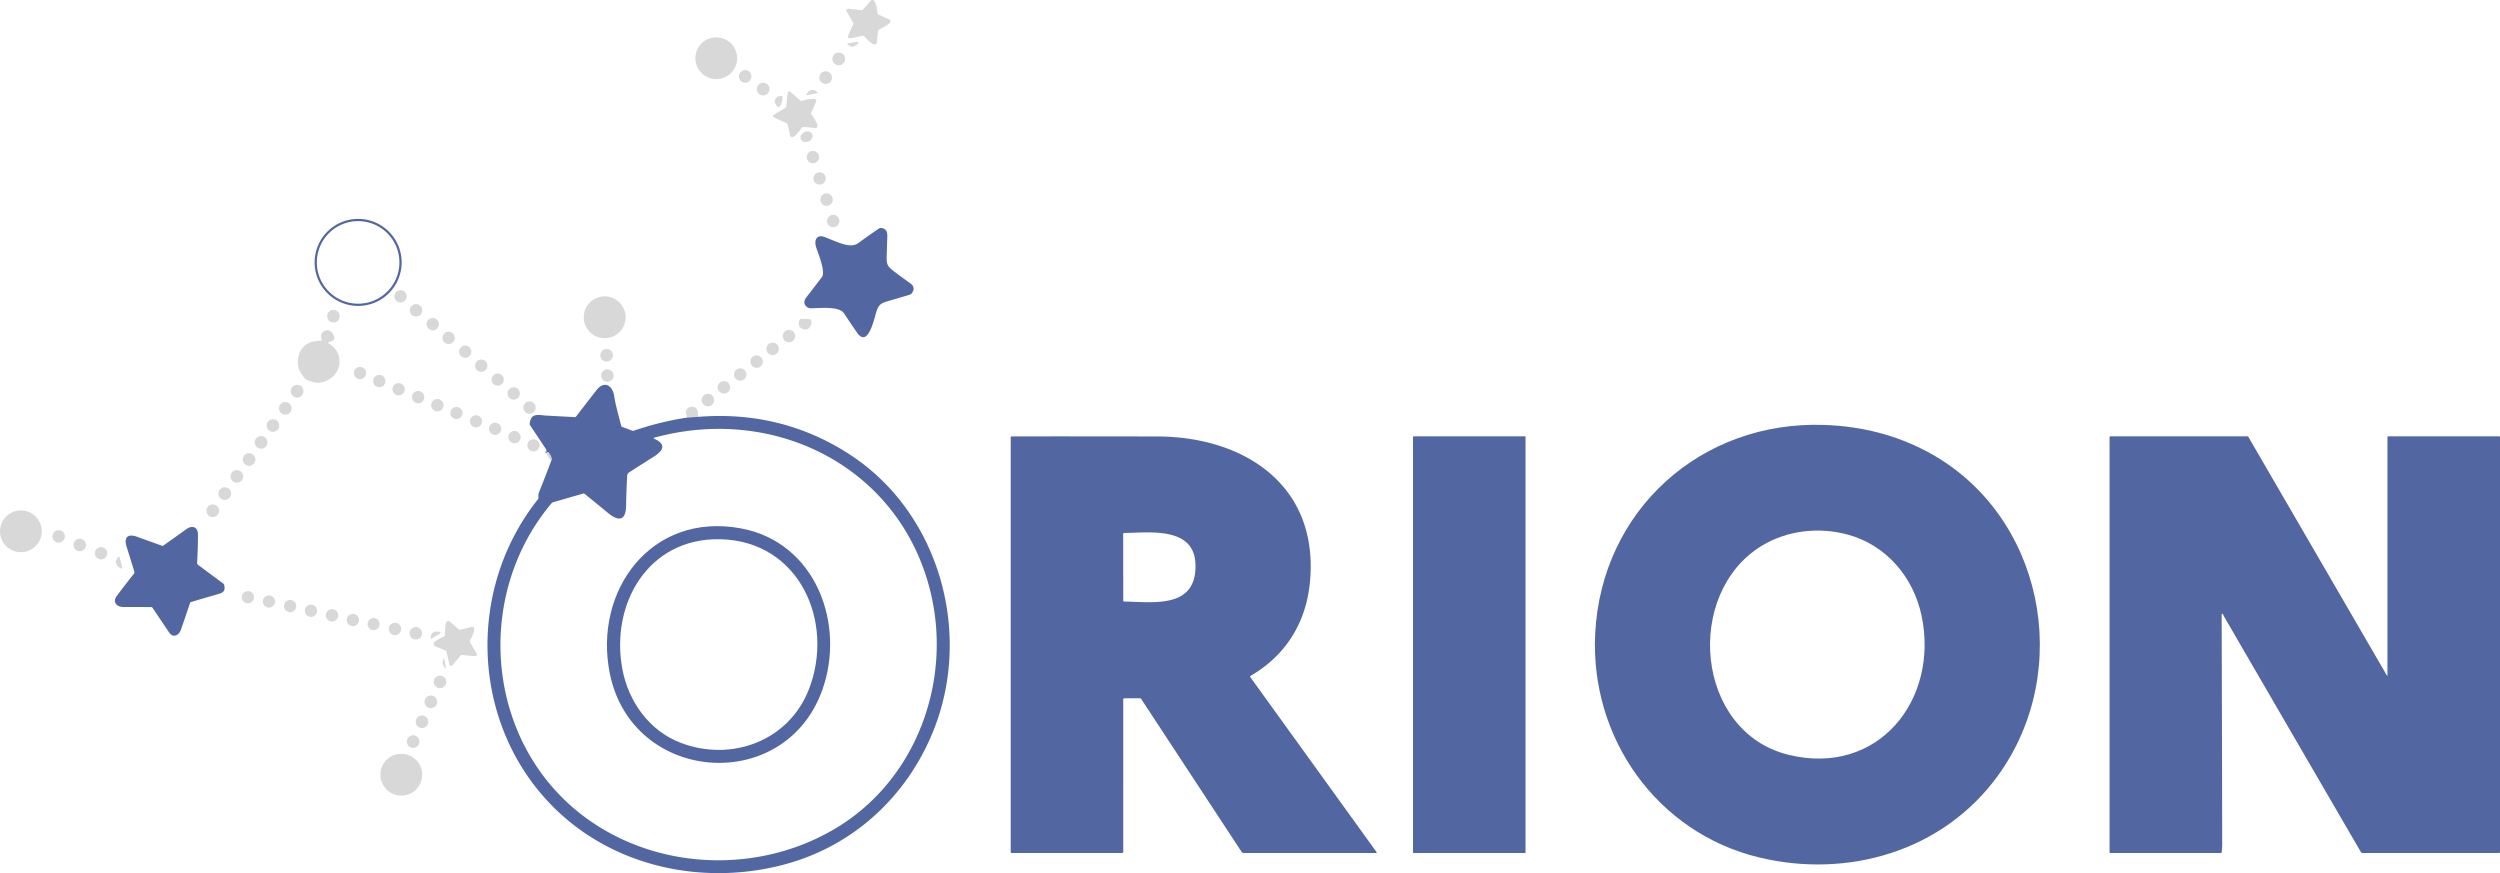 <?xml version="1.0" encoding="UTF-8" standalone="no"?>
<svg
   version="1.1"
   viewBox="0 0 1527.15 533.355"
   id="svg182"
   sodipodi:docname="orion.svg"
   width="1527.15"
   height="533.355"
   inkscape:version="1.2.2 (732a01da63, 2022-12-09)"
   xmlns:inkscape="http://www.inkscape.org/namespaces/inkscape"
   xmlns:sodipodi="http://sodipodi.sourceforge.net/DTD/sodipodi-0.dtd"
   xmlns="http://www.w3.org/2000/svg"
   xmlns:svg="http://www.w3.org/2000/svg">
  <defs
     id="defs186" />
  <sodipodi:namedview
     id="namedview184"
     pagecolor="#ffffff"
     bordercolor="#000000"
     borderopacity="0.25"
     inkscape:showpageshadow="2"
     inkscape:pageopacity="0.0"
     inkscape:pagecheckerboard="0"
     inkscape:deskcolor="#d1d1d1"
     showgrid="false"
     inkscape:zoom="0.43168477"
     inkscape:cx="582.60106"
     inkscape:cy="236.28353"
     inkscape:window-width="1920"
     inkscape:window-height="1017"
     inkscape:window-x="3832"
     inkscape:window-y="-8"
     inkscape:window-maximized="1"
     inkscape:current-layer="svg182" />
  <g
     id="g401"
     transform="translate(-243.35,-157.698)">
    <g
       stroke-width="2"
       fill="none"
       stroke-linecap="butt"
       id="g6">
      <path
         stroke="#959fbd"
         vector-effect="non-scaling-stroke"
         d="m 663.29,412.75 6.14,-0.39"
         id="path2" />
      <path
         stroke="#959fbd"
         vector-effect="non-scaling-stroke"
         d="m 580.49,438.06 q -0.57,-2.18 -1.9,-3.86 c -0.36,-0.45 -1.22,-0.67 -1.13,0.3"
         id="path4" />
    </g>
    <path
       fill="#d8d8d8"
       d="m 780.07,166.68 6.41,2.86 a 1.3,1.11 5.9 0 1 0.67,0.7 c 0.73,2.15 -5.35,4.66 -6.92,5.56 a 1,1 -11.5 0 0 -0.5,0.75 q -0.38,3.16 -0.65,6.3 c -0.48,5.54 -6.68,-1.96 -7.94,-3.07 a 1.04,0.93 57.8 0 0 -0.88,-0.25 l -6.52,1.43 q -3.38,0.74 -1.93,-2.4 l 2.75,-6 a 1.23,0.98 45.9 0 0 -0.1,-1.03 l -3.5,-6.02 q -1.63,-2.8 1.54,-2.41 l 7,0.86 a 1.12,0.92 21.1 0 0 0.91,-0.3 l 4.79,-5.46 a 1.49,1.14 -67.7 0 1 0.84,-0.49 c 2.65,-0.33 2.97,6.37 3.41,8.24 a 1.14,1.05 7.1 0 0 0.62,0.73 z"
       id="path8" />
    <circle
       fill="#d8d8d8"
       cx="680.88"
       cy="193.27"
       r="12.76"
       id="circle10" />
    <path
       fill="#d8d8d8"
       d="m 767.11,184.61 q -3.17,3.28 -6.11,-0.07 -0.3,-0.34 0.27,-0.43 l 4.99,-0.8 q 2.5,-0.41 0.85,1.3 z"
       id="path12" />
    <circle
       fill="#d8d8d8"
       cx="755.7"
       cy="193.67"
       r="3.9"
       id="circle14" />
    <circle
       fill="#d8d8d8"
       cx="698.54"
       cy="204.38"
       r="3.85"
       id="circle16" />
    <circle
       fill="#d8d8d8"
       cx="747.72"
       cy="205.09"
       r="3.86"
       id="circle18" />
    <circle
       fill="#d8d8d8"
       cx="709.53"
       cy="212.11"
       r="3.89"
       id="circle20" />
    <path
       fill="#d8d8d8"
       d="m 736.36,214.63 q 2.88,-3.74 6.5,-0.48 0.33,0.3 -0.39,0.45 l -5.23,1.11 q -2.04,0.43 -0.88,-1.08 z"
       id="path22" />
    <path
       fill="#d8d8d8"
       d="m 732.18,219.06 a 1.02,0.33 44.1 0 0 0.8,0.39 q 3.73,-1.44 7.7,-1.37 a 1.31,1.22 11.7 0 1 1.22,1.72 l -3.01,6.8 a 0.94,0.85 -51.3 0 0 0.05,0.83 c 0.8,1.26 6.95,9.19 1.6,8.45 q -3.24,-0.45 -6.49,-0.6 a 1.05,1.04 -68.2 0 0 -0.83,0.36 c -1.04,1.21 -6.44,9.65 -7.47,3.95 q -0.58,-3.17 -1.44,-6.26 a 1.01,0.37 19 0 0 -0.6,-0.49 l -7.09,-3.14 q -2.21,-0.98 0.18,-2.39 l 6.48,-3.81 a 1.05,0.64 85.1 0 0 0.37,-0.75 l 0.77,-7.77 q 0.24,-2.47 2.15,-0.81 z"
       id="path24" />
    <path
       fill="#d8d8d8"
       d="m 717.12,218.17 q 1.26,-2.05 3.62,-1.92 a 0.7,0.69 0 0 1 0.65,0.64 c 0.11,1.78 -1.34,9.02 -4.1,4.76 q -1.18,-1.82 -0.17,-3.48 z"
       id="path26" />
    <ellipse
       fill="#d8d8d8"
       cx="0"
       cy="0"
       transform="rotate(-25,912.107,-1539.434)"
       rx="3.82"
       ry="3.16"
       id="ellipse28" />
    <circle
       fill="#d8d8d8"
       cx="739.92"
       cy="253.66"
       r="3.78"
       id="circle30" />
    <circle
       fill="#d8d8d8"
       cx="744.01"
       cy="266.69"
       r="3.76"
       id="circle32" />
    <circle
       fill="#d8d8d8"
       cx="748.26"
       cy="279.64"
       r="3.8"
       id="circle34" />
    <circle
       fill="#d8d8d8"
       cx="752.33"
       cy="292.7"
       r="3.78"
       id="circle36" />
    <path
       fill="#5266a1"
       d="m 488.7,317.99 a 26.58,26.58 0 0 1 -26.58,26.58 26.58,26.58 0 0 1 -26.58,-26.58 26.58,26.58 0 0 1 26.58,-26.58 26.58,26.58 0 0 1 26.58,26.58 z m -1.37,0 a 25.22,25.22 0 0 0 -25.22,-25.22 25.22,25.22 0 0 0 -25.22,25.22 25.22,25.22 0 0 0 25.22,25.22 25.22,25.22 0 0 0 25.22,-25.22 z"
       id="path38" />
    <path
       fill="#5266a1"
       d="m 736.53,345.38 c -2.47,-1.71 -2.25,-3.96 -0.49,-6.22 q 4.73,-6.08 9.38,-12.23 c 2.39,-3.16 -2.28,-14.37 -3.49,-18.1 -1.43,-4.43 0.23,-8.28 5.4,-6.26 7.66,2.99 15.48,7.2 20.35,3.6 q 6.23,-4.6 12.66,-8.92 a 1.64,1.38 -57 0 1 0.92,-0.28 c 3.6,0.16 4.24,2.48 4.11,5.72 q -0.25,6.25 -0.38,12.5 c -0.1,4.25 0.95,5.58 4.09,7.97 q 5.05,3.84 10.21,7.52 3.88,2.76 0.78,6.44 a 1.83,1.62 9.2 0 1 -0.82,0.52 q -7,2.12 -13.98,4.15 c -4.17,1.21 -5.3,2.46 -6.6,6.38 -1.11,3.34 -4.95,22.56 -11.75,12.76 q -4.08,-5.88 -8.01,-11.85 c -2.99,-4.53 -14.88,-3.1 -20.28,-3.06 a 3.67,3.66 61.9 0 1 -2.1,-0.64 z"
       id="path40" />
    <circle
       fill="#d8d8d8"
       cx="488"
       cy="338.69"
       r="3.77"
       id="circle42" />
    <circle
       fill="#d8d8d8"
       cx="612.73"
       cy="351.5"
       r="12.78"
       id="circle44" />
    <circle
       fill="#d8d8d8"
       cx="497.49"
       cy="347.24"
       r="3.81"
       id="circle46" />
    <circle
       fill="#d8d8d8"
       cx="447.03"
       cy="350.85"
       r="3.86"
       id="circle48" />
    <circle
       fill="#d8d8d8"
       cx="507.71"
       cy="355.71"
       r="3.76"
       id="circle50" />
    <path
       fill="#d8d8d8"
       d="m 738.99,355.22 c -1.22,6.84 -10.1,3.33 -7.12,-2.16 a 1.06,0.94 -74.3 0 1 0.87,-0.56 l 4.03,-0.01 q 2.7,0 2.22,2.73 z"
       id="path52" />
    <circle
       fill="#d8d8d8"
       cx="725.3"
       cy="362.99"
       r="3.82"
       id="circle54" />
    <path
       fill="#d8d8d8"
       d="m 439.95,365.25 c -2.39,-4.77 4.48,-8.66 7.16,-2.83 q 1.22,2.66 -0.92,3.52 l -2.13,0.86 q -0.58,0.23 0.12,0.67 c 11.37,7.01 7.16,22.43 -5.93,24.07 q -2.1,0.26 -7.63,-1.77 a 1.77,1.76 -9.1 0 1 -0.78,-0.56 c -1.62,-2.11 -3.52,-4.37 -4.12,-6.95 -1.69,-7.32 1.99,-15.1 10,-16.09 q 1.97,-0.25 3.96,-0.44 a 0.34,0.33 74.7 0 0 0.27,-0.48 z"
       id="path56" />
    <circle
       fill="#d8d8d8"
       cx="517.4"
       cy="364.11"
       r="3.77"
       id="circle58" />
    <circle
       fill="#d8d8d8"
       cx="715.33"
       cy="370.81"
       r="3.8"
       id="circle60" />
    <circle
       fill="#d8d8d8"
       cx="527.53"
       cy="372.53"
       r="3.74"
       id="circle62" />
    <circle
       fill="#d8d8d8"
       cx="613.91"
       cy="374.72"
       r="3.86"
       id="circle64" />
    <circle
       fill="#d8d8d8"
       cx="705.53"
       cy="378.6"
       r="3.81"
       id="circle66" />
    <circle
       fill="#d8d8d8"
       cx="537.32"
       cy="381.07"
       r="3.77"
       id="circle68" />
    <circle
       fill="#d8d8d8"
       cx="463.25"
       cy="385.59"
       r="3.76"
       id="circle70" />
    <circle
       fill="#d8d8d8"
       cx="695.52"
       cy="386.47"
       r="3.8"
       id="circle72" />
    <circle
       fill="#d8d8d8"
       cx="614.38"
       cy="387.12"
       r="3.84"
       id="circle74" />
    <circle
       fill="#d8d8d8"
       cx="547.39"
       cy="389.56"
       r="3.75"
       id="circle76" />
    <circle
       fill="#d8d8d8"
       cx="475.04"
       cy="390.46"
       r="3.76"
       id="circle78" />
    <circle
       fill="#d8d8d8"
       cx="685.55"
       cy="394.31"
       r="3.8"
       id="circle80" />
    <circle
       fill="#d8d8d8"
       cx="486.84"
       cy="395.46"
       r="3.75"
       id="circle82" />
    <circle
       fill="#d8d8d8"
       cx="424.85"
       cy="396.67"
       r="3.89"
       id="circle84" />
    <path
       fill="#5266a1"
       d="m 663.29,412.75 6.14,-0.39 q 50.76,-4.14 92.29,22.5 c 55.03,35.29 75.83,108.47 52.09,168.48 -15.82,40 -48.2,70.53 -90.15,82.11 C 676.1,698.57 623.35,688.67 586.49,655.52 531.59,606.16 526.26,520.09 572,462.64 a 1.29,1.25 63.5 0 0 0.28,-0.88 c -0.06,-1.07 -0.13,-2.2 0.28,-3.22 q 4.09,-10.12 7.93,-20.48 -0.57,-2.18 -1.9,-3.86 c -0.36,-0.45 -1.22,-0.67 -1.13,0.3 l -0.27,-1.48 q -0.13,-0.72 -0.28,-0.94 l -9.82,-14.71 a 1.43,0.96 -67.1 0 1 -0.17,-0.87 c 0.79,-6.92 5.4,-5.2 10.28,-4.93 q 8.62,0.48 17.26,0.93 a 0.93,0.93 20.1 0 0 0.8,-0.37 q 6.27,-8.16 12.53,-16.18 c 4.64,-5.95 9.7,-2.78 10.68,3.39 0.99,6.25 2.76,12.18 4.3,18.29 a 1.22,0.62 83.5 0 0 0.54,0.82 l 6.18,2.31 a 1.59,1.56 45.5 0 0 1.06,0.02 q 15.99,-5.47 32.74,-8.03 z m -20.04,13.11 c 8.31,3.75 3.94,8.04 -0.96,11.09 q -7.65,4.78 -14.58,9.27 a 2.8,2.8 74.9 0 0 -1.27,2.21 q -0.49,9.98 -0.64,18.22 c -0.18,9.69 -4.93,9.42 -11.17,4.28 q -6.95,-5.72 -14,-11.44 a 1.2,0.6 46.4 0 0 -0.91,-0.33 l -18.81,5.42 a 1.44,0.29 -53.3 0 0 -0.79,0.71 c -48.67,58.06 -39.59,149.54 23.3,193.57 44.35,31.05 105.18,32.3 151.18,4.36 48.65,-29.55 70.21,-89.31 57.29,-143.4 C 793.68,443.57 717.36,404.8 643.32,424.98 q -1.27,0.34 -0.07,0.88 z"
       id="path86" />
    <circle
       fill="#d8d8d8"
       cx="557.12"
       cy="398.04"
       r="3.79"
       id="circle88" />
    <circle
       fill="#d8d8d8"
       cx="498.78"
       cy="400.3"
       r="3.77"
       id="circle90" />
    <circle
       fill="#d8d8d8"
       cx="675.77"
       cy="402.09"
       r="3.82"
       id="circle92" />
    <circle
       fill="#d8d8d8"
       cx="510.51"
       cy="405.21"
       r="3.79"
       id="circle94" />
    <circle
       fill="#d8d8d8"
       cx="566.82"
       cy="406.67"
       r="3.78"
       id="circle96" />
    <circle
       fill="#d8d8d8"
       cx="417.62"
       cy="407.13"
       r="3.88"
       id="circle98" />
    <path
       fill="#d8d8d8"
       d="m 669.43,412.36 -6.14,0.39 c -4.59,-7.59 8.43,-9.92 6.14,-0.39 z"
       id="path100" />
    <circle
       fill="#d8d8d8"
       cx="522.15"
       cy="410"
       r="3.72"
       id="circle102" />
    <circle
       fill="#d8d8d8"
       cx="534.12"
       cy="415.07"
       r="3.74"
       id="circle104" />
    <circle
       fill="#d8d8d8"
       cx="410.08"
       cy="417.63"
       r="3.85"
       id="circle106" />
    <circle
       fill="#d8d8d8"
       cx="545.77"
       cy="419.62"
       r="3.74"
       id="circle108" />
    <path
       fill="#5266a1"
       d="m 1217.79,544.76 c 3.79,-75.45 64.74,-130.23 140.2,-127.48 q 34.32,1.25 62.55,16.28 c 71.13,37.85 90.05,133.54 43.16,198.09 -33.42,46.01 -91.47,62.88 -145.7,49.84 -62.56,-15.04 -103.4,-73.11 -100.21,-136.73 z m 101.64,-53.6 c -47.58,29.11 -40.59,113.67 16.53,127.63 54.66,13.36 92,-33.62 81.21,-84.97 -4.97,-23.63 -21.62,-43.22 -45.17,-49.58 -17.57,-4.74 -37,-2.61 -52.57,6.92 z"
       id="path110" />
    <circle
       fill="#d8d8d8"
       cx="557.62"
       cy="424.71"
       r="3.77"
       id="circle112" />
    <circle
       fill="#d8d8d8"
       cx="402.85"
       cy="427.91"
       r="3.88"
       id="circle114" />
    <path
       fill="#5266a1"
       d="m 1007.04,571.22 77.11,106.87 q 0.48,0.66 -0.4,0.66 H 1003 a 1.42,1.3 -15.4 0 1 -1.15,-0.59 l -61.34,-93.42 a 1.07,0.76 68.3 0 0 -0.76,-0.49 h -9.5 a 0.76,0.56 0 0 0 -0.76,0.56 L 929.5,678 a 0.75,0.75 0 0 1 -0.75,0.75 h -67.5 a 0.5,0.5 0 0 1 -0.5,-0.5 v -253.5 a 0.51,0.45 0 0 1 0.51,-0.45 q 29.62,-0.09 88.97,0.02 c 53.43,0.11 99.34,30.1 93.23,89.7 -2.5,24.34 -14.81,44.13 -36.22,56.55 a 0.49,0.42 -32.2 0 0 -0.2,0.65 z M 973.61,502.25 C 972.83,479.06 944.9,483.14 930.1,483.27 a 0.73,0.66 89.6 0 0 -0.65,0.73 l 0.05,40.5 a 0.63,0.46 -89.6 0 0 0.45,0.63 c 18.25,0.39 44.58,4.53 43.66,-22.88 z"
       id="path116" />
    <rect
       fill="#5266a1"
       x="1106.5"
       y="424.25"
       width="68.74"
       height="254.5"
       rx="0.27"
       id="rect118" />
    <path
       fill="#5266a1"
       d="m 1600.78,532.65 q -0.12,0.09 -0.22,0.27 -0.09,0.13 -0.09,0.32 0.32,118.02 0.33,140.51 0,1.48 -0.3,4.5 a 0.56,0.5 -86.8 0 1 -0.5,0.5 h -67.5 a 0.5,0.5 0 0 1 -0.5,-0.5 v -253.5 a 0.5,0.5 0 0 1 0.5,-0.5 h 83.75 a 1.03,0.49 65.7 0 1 0.67,0.57 l 84.41,145.38 q 0.42,0.72 0.42,-0.2 V 424.75 a 0.5,0.5 0 0 1 0.5,-0.5 H 1770 a 0.5,0.5 0 0 1 0.5,0.5 v 253.5 a 0.56,0.5 0 0 1 -0.56,0.5 h -83.44 a 1.14,1.06 -14.2 0 1 -0.96,-0.53 q -41.61,-71.56 -83.15,-143.13 -0.74,-1.28 -1.06,-2.12 a 0.47,0.3 63.1 0 0 -0.55,-0.32 z"
       id="path120" />
    <circle
       fill="#d8d8d8"
       cx="569.23"
       cy="429.73"
       r="3.73"
       id="circle122" />
    <path
       fill="#d8d8d8"
       d="m 580.49,438.06 q -3.05,-0.78 -3.03,-3.56 c -0.09,-0.97 0.77,-0.75 1.13,-0.3 q 1.33,1.68 1.9,3.86 z"
       id="path124" />
    <circle
       fill="#d8d8d8"
       cx="395.49"
       cy="438.39"
       r="3.85"
       id="circle126" />
    <circle
       fill="#d8d8d8"
       cx="388.05"
       cy="448.72"
       r="3.88"
       id="circle128" />
    <circle
       fill="#d8d8d8"
       cx="380.66"
       cy="459.2"
       r="3.88"
       id="circle130" />
    <circle
       fill="#d8d8d8"
       cx="373.31"
       cy="469.69"
       r="3.88"
       id="circle132" />
    <circle
       fill="#d8d8d8"
       cx="256.11"
       cy="482.25"
       r="12.76"
       id="circle134" />
    <path
       fill="#5266a1"
       d="m 745.64,579.23 c -22.98,64.17 -116.19,57.29 -129.79,-10.19 -10.16,-50.4 25.21,-98.77 80.08,-88.58 45.82,8.51 64.11,58.55 49.71,98.77 z M 623.49,566.26 c 3.68,19.97 16.49,37.86 35.6,45.17 31.01,11.87 66.12,-1.05 78.4,-32.7 15.89,-40.97 -5.65,-90.6 -54.2,-91.64 -43.95,-0.94 -67.14,39.39 -59.8,79.17 z"
       id="path136" />
    <path
       fill="#5266a1"
       d="m 364.56,502.92 15.35,11.39 a 1.54,0.66 87.1 0 1 0.45,0.92 c 0.86,4.28 -1.51,4.71 -4.71,5.64 q -7.81,2.26 -15.57,4.56 a 0.97,0.96 1.1 0 0 -0.65,0.62 q -2.71,8.1 -5.45,16.05 c -1.26,3.65 -4.77,5.72 -7.39,1.83 q -5.06,-7.5 -10.1,-14.99 a 0.98,0.93 71.9 0 0 -0.78,-0.42 q -8.56,-0.02 -17.09,-0.04 c -4.02,-0.01 -6.67,-3.08 -3.99,-6.66 q 5.17,-6.93 10.56,-13.7 a 1.29,1.28 55.8 0 0 0.22,-1.18 q -2.29,-7.6 -4.7,-15.22 c -1.81,-5.77 0.62,-8.18 6.3,-6.15 q 7.62,2.73 15.23,5.5 a 0.97,0.95 37.2 0 0 0.89,-0.11 q 7.02,-4.95 13.98,-9.97 c 3.72,-2.68 7.17,-1.41 7.16,3.31 q -0.03,8.7 -0.5,17.4 a 1.79,0.97 28.5 0 0 0.79,1.22 z"
       id="path138" />
    <circle
       fill="#d8d8d8"
       cx="279.18"
       cy="485.35"
       r="3.81"
       id="circle140" />
    <circle
       fill="#d8d8d8"
       cx="292.06"
       cy="490.59"
       r="3.82"
       id="circle142" />
    <circle
       fill="#d8d8d8"
       cx="305.08"
       cy="495.63"
       r="3.79"
       id="circle144" />
    <path
       fill="#d8d8d8"
       d="m 316.05,504.22 q -3.37,-2.57 -0.79,-5.94 0.87,-1.14 1.19,0.02 l 1.42,5.19 q 0.73,2.67 -1.82,0.73 z"
       id="path146" />
    <circle
       fill="#d8d8d8"
       cx="394.77"
       cy="522.5"
       r="3.75"
       id="circle148" />
    <circle
       fill="#d8d8d8"
       cx="407.65"
       cy="525.13"
       r="3.72"
       id="circle150" />
    <circle
       fill="#d8d8d8"
       cx="420.56"
       cy="527.93"
       r="3.75"
       id="circle152" />
    <circle
       fill="#d8d8d8"
       cx="433.29"
       cy="530.79"
       r="3.75"
       id="circle154" />
    <circle
       fill="#d8d8d8"
       cx="446.18"
       cy="533.58"
       r="3.79"
       id="circle156" />
    <circle
       fill="#d8d8d8"
       cx="458.89"
       cy="536.45"
       r="3.75"
       id="circle158" />
    <circle
       fill="#d8d8d8"
       cx="471.59"
       cy="538.92"
       r="3.7"
       id="circle160" />
    <path
       fill="#d8d8d8"
       d="m 515.43,555.07 -6.18,-2.56 a 1.53,0.52 16.5 0 1 -0.85,-0.6 c -1.25,-2.45 4.76,-4.52 6.42,-5.64 a 0.99,0.96 73.9 0 0 0.42,-0.79 c 0,-1.14 -0.5,-11.02 3.15,-7.81 q 2.59,2.29 5.27,4.51 a 1.01,0.98 57.3 0 0 0.87,0.2 q 3.21,-0.77 6.35,-1.6 c 4.99,-1.34 0.01,7.03 -0.52,8.51 a 1.27,0.75 48.6 0 0 0.18,0.93 l 3.58,5.94 q 1.6,2.64 -1.61,2.32 l -7.02,-0.7 a 1.09,0.71 -60.5 0 0 -0.79,0.41 l -4.59,5.41 q -1.77,2.08 -2.37,-0.6 l -1.64,-7.32 a 1.12,0.6 14 0 0 -0.67,-0.61 z"
       id="path162" />
    <circle
       fill="#d8d8d8"
       cx="484.63"
       cy="541.91"
       r="3.79"
       id="circle164" />
    <circle
       fill="#d8d8d8"
       cx="497.37"
       cy="544.55"
       r="3.81"
       id="circle166" />
    <path
       fill="#d8d8d8"
       d="m 511.47,543.6 q 1.96,0.36 0.25,1.39 l -4.68,2.79 q -0.67,0.41 -0.65,-0.3 0.2,-4.77 5.08,-3.88 z"
       id="path168" />
    <path
       fill="#d8d8d8"
       d="m 513.89,560.94 q 0.51,-2.1 0.96,-0.02 l 0.88,4.09 q 0.35,1.62 -0.8,0.31 -1.66,-1.89 -1.04,-4.38 z"
       id="path170" />
    <circle
       fill="#d8d8d8"
       cx="512.13"
       cy="574.25"
       r="3.85"
       id="circle172" />
    <circle
       fill="#d8d8d8"
       cx="506.55"
       cy="586.42"
       r="3.88"
       id="circle174" />
    <circle
       fill="#d8d8d8"
       cx="501.13"
       cy="598.6"
       r="3.84"
       id="circle176" />
    <circle
       fill="#d8d8d8"
       cx="495.71"
       cy="610.71"
       r="3.85"
       id="circle178" />
    <circle
       fill="#d8d8d8"
       cx="488.48"
       cy="630.94"
       r="12.77"
       id="circle180" />
  </g>
</svg>
